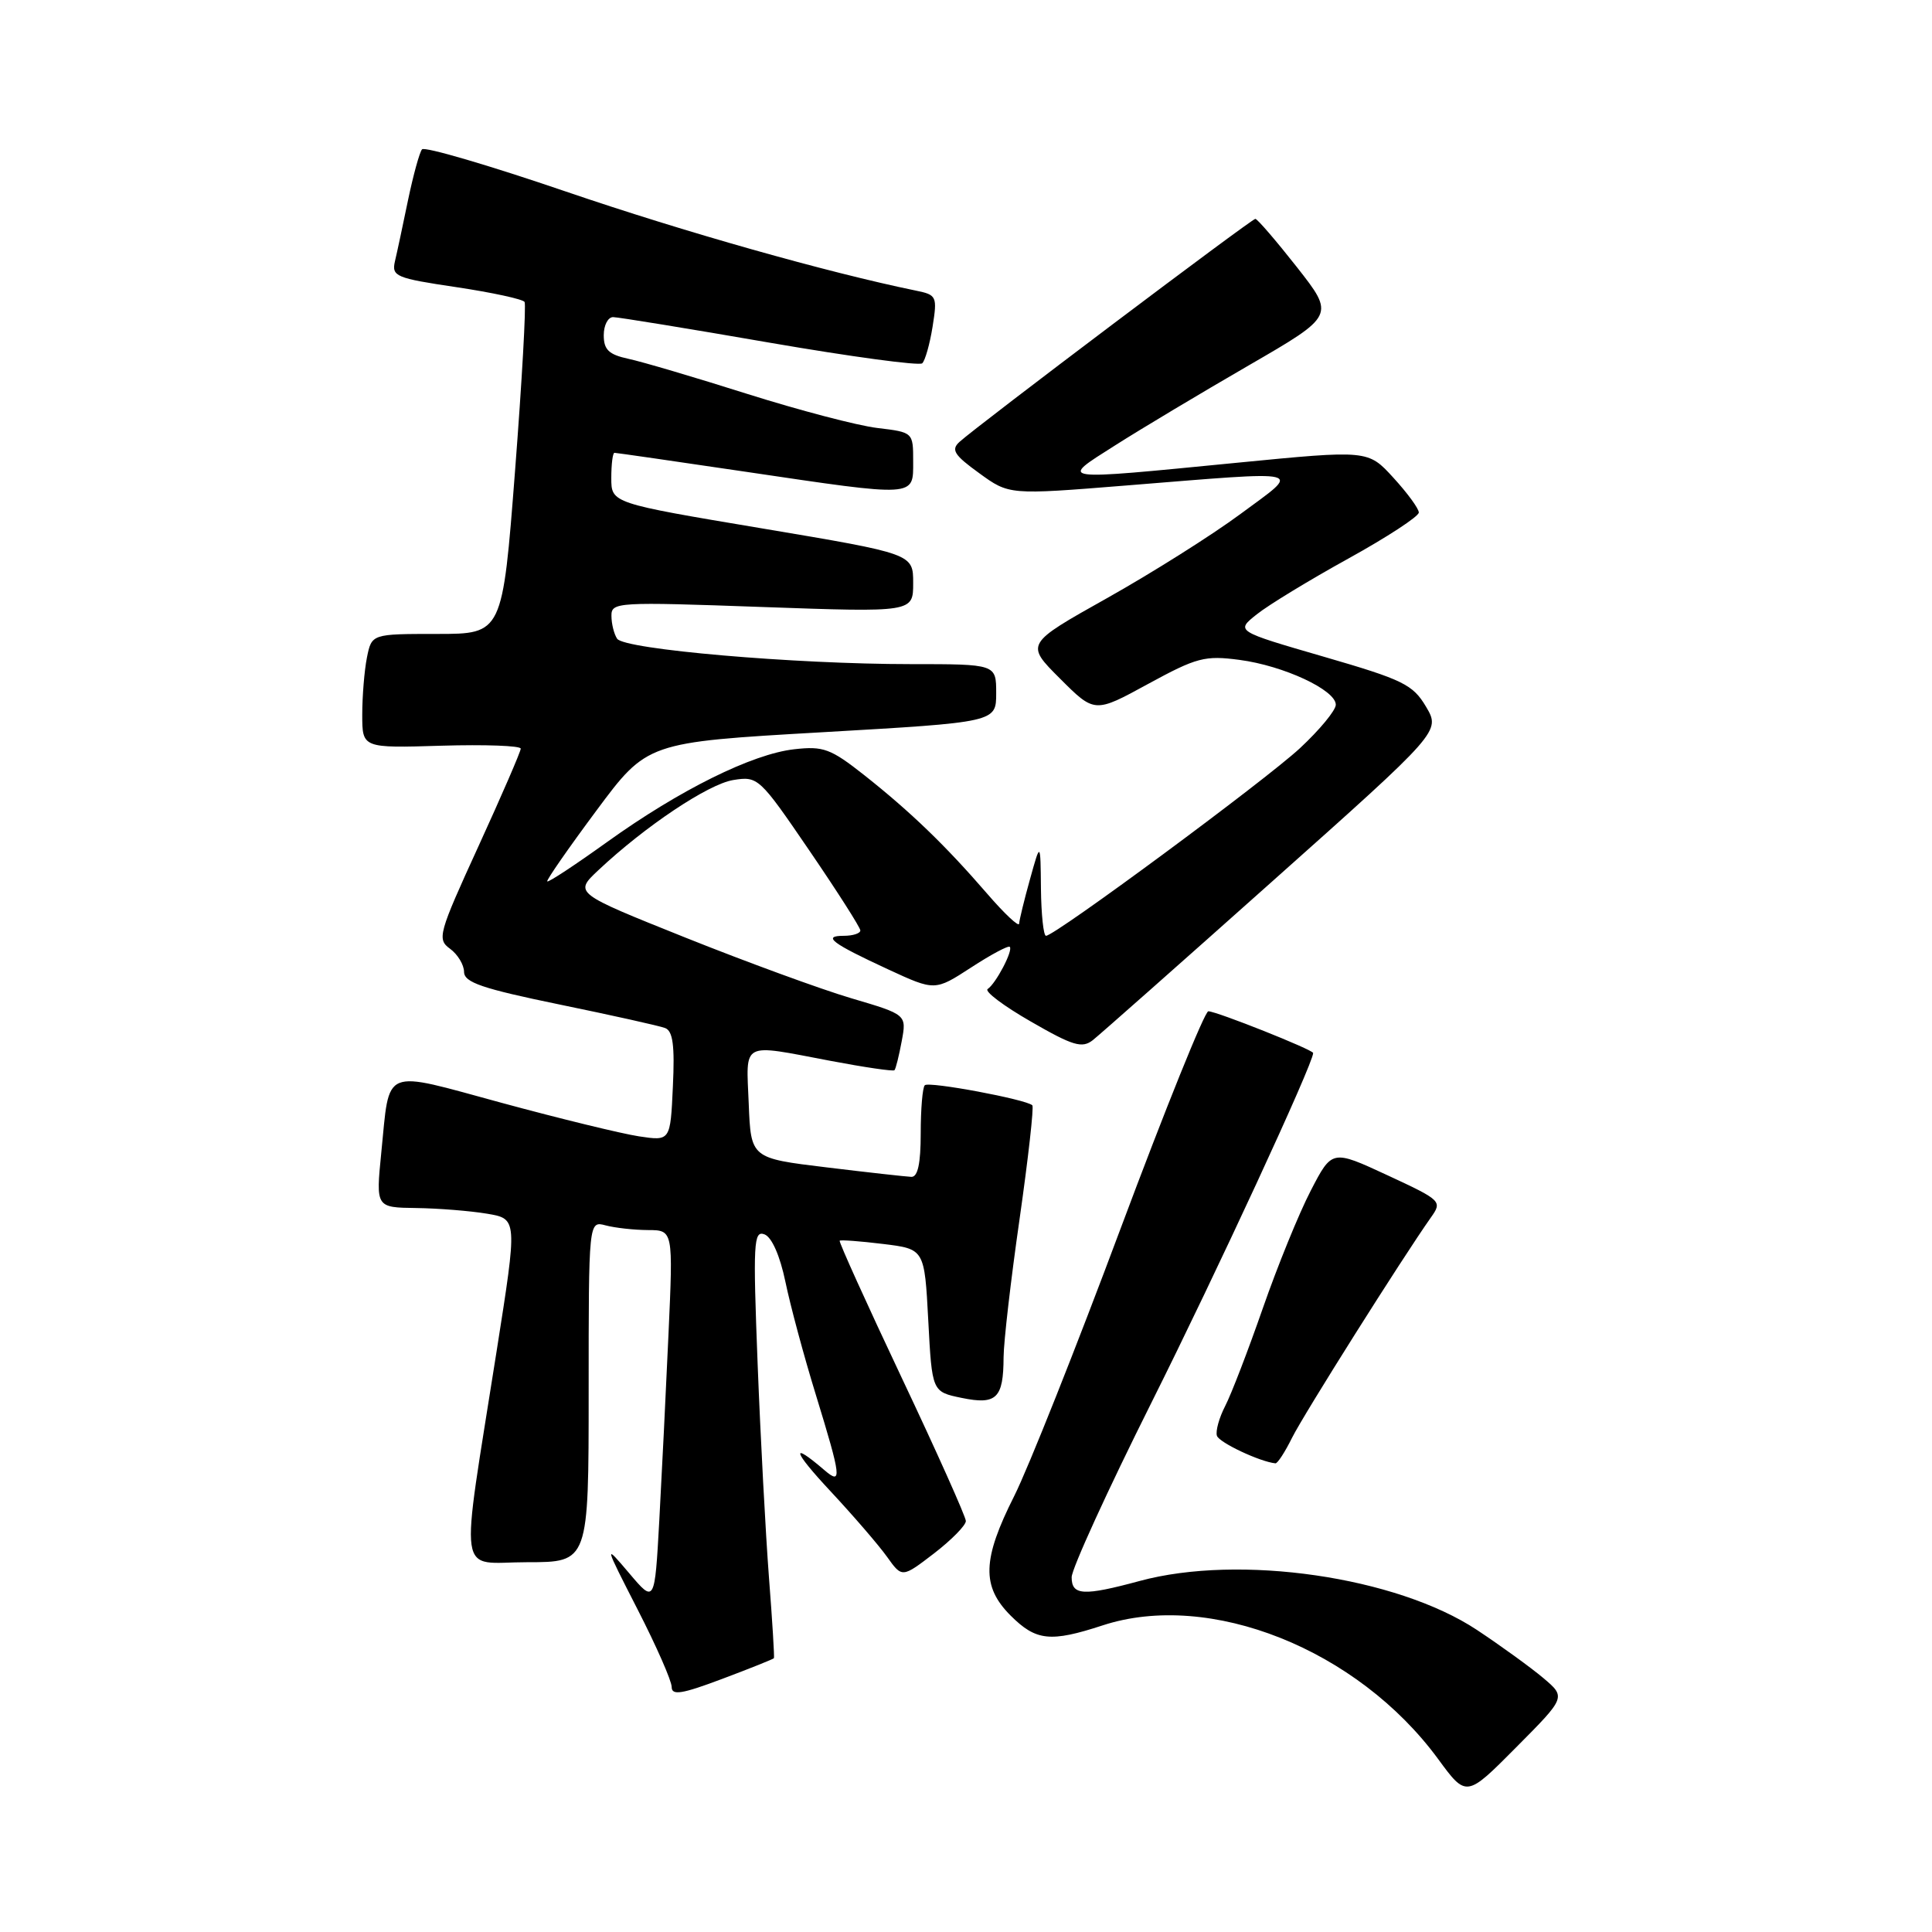 <?xml version="1.0" encoding="UTF-8" standalone="no"?>
<!DOCTYPE svg PUBLIC "-//W3C//DTD SVG 1.1//EN" "http://www.w3.org/Graphics/SVG/1.1/DTD/svg11.dtd" >
<svg xmlns="http://www.w3.org/2000/svg" xmlns:xlink="http://www.w3.org/1999/xlink" version="1.1" viewBox="0 0 256 256">
 <g >
 <path fill="currentColor"
d=" M 204.50 222.35 C 202.85 220.96 198.89 218.09 195.71 215.98 C 185.05 208.92 164.24 205.90 151.00 209.49 C 143.56 211.50 142.00 211.42 142.00 208.99 C 142.00 207.89 146.76 197.47 152.58 185.84 C 161.17 168.67 174.00 140.94 174.00 139.53 C 174.00 139.10 161.19 134.00 160.11 134.00 C 159.63 134.00 154.41 146.94 148.50 162.75 C 142.60 178.56 136.25 194.53 134.39 198.23 C 130.15 206.64 130.04 210.20 133.92 214.08 C 137.28 217.43 139.18 217.64 146.11 215.37 C 160.30 210.73 179.88 218.53 190.56 233.08 C 194.30 238.18 194.30 238.18 200.90 231.53 C 207.50 224.89 207.50 224.89 204.50 222.35 Z  M 102.55 219.72 C 102.63 219.60 102.34 214.78 101.89 209.00 C 101.45 203.22 100.77 190.50 100.39 180.72 C 99.77 164.67 99.85 163.01 101.30 163.56 C 102.27 163.93 103.35 166.39 104.07 169.84 C 104.71 172.95 106.53 179.72 108.12 184.87 C 111.48 195.82 111.60 196.82 109.25 194.81 C 104.66 190.87 105.05 192.25 110.03 197.58 C 113.07 200.84 116.45 204.76 117.54 206.29 C 119.53 209.08 119.53 209.08 123.77 205.83 C 126.09 204.04 127.99 202.11 127.98 201.54 C 127.97 200.97 124.15 192.43 119.49 182.58 C 114.83 172.72 111.13 164.54 111.26 164.40 C 111.40 164.27 113.98 164.46 117.00 164.83 C 122.50 165.50 122.50 165.50 123.00 174.96 C 123.50 184.42 123.50 184.42 127.43 185.23 C 132.04 186.18 132.96 185.29 132.98 179.84 C 132.99 177.82 133.94 169.58 135.10 161.52 C 136.25 153.46 137.01 146.68 136.79 146.46 C 136.01 145.68 123.07 143.26 122.54 143.80 C 122.24 144.09 122.00 146.96 122.00 150.17 C 122.00 154.20 121.61 155.98 120.75 155.94 C 120.06 155.91 115.00 155.35 109.50 154.68 C 99.50 153.47 99.50 153.47 99.21 146.24 C 98.87 137.89 98.08 138.30 110.00 140.56 C 114.52 141.42 118.35 141.98 118.52 141.81 C 118.69 141.64 119.12 139.91 119.48 137.97 C 120.14 134.44 120.14 134.44 112.82 132.28 C 108.79 131.09 98.88 127.46 90.78 124.22 C 76.07 118.33 76.07 118.33 79.28 115.31 C 85.48 109.48 93.84 103.90 97.15 103.36 C 100.44 102.83 100.63 103.01 107.25 112.71 C 110.96 118.14 114.00 122.91 114.00 123.29 C 114.00 123.68 113.01 124.00 111.80 124.00 C 108.90 124.00 110.21 124.99 117.69 128.45 C 123.88 131.31 123.88 131.31 128.66 128.21 C 131.28 126.50 133.60 125.26 133.80 125.46 C 134.27 125.93 131.96 130.33 130.87 131.05 C 130.41 131.35 132.98 133.29 136.59 135.36 C 142.19 138.59 143.38 138.94 144.81 137.82 C 145.73 137.09 156.47 127.59 168.68 116.70 C 190.88 96.91 190.88 96.91 188.96 93.65 C 187.21 90.70 185.93 90.07 175.38 87.01 C 163.73 83.63 163.73 83.63 166.52 81.41 C 168.05 80.18 173.51 76.86 178.65 74.02 C 183.79 71.18 188.00 68.43 188.00 67.91 C 188.00 67.39 186.48 65.32 184.63 63.30 C 181.27 59.62 181.27 59.62 163.88 61.32 C 139.76 63.68 140.28 63.76 147.75 59.02 C 151.19 56.83 159.15 52.07 165.44 48.43 C 176.88 41.81 176.88 41.81 171.85 35.40 C 169.08 31.88 166.60 29.00 166.34 29.00 C 165.84 29.00 129.47 56.42 127.13 58.56 C 125.99 59.60 126.43 60.30 129.74 62.69 C 133.71 65.58 133.71 65.58 149.11 64.34 C 173.66 62.37 172.50 62.09 164.39 68.09 C 160.60 70.90 152.63 75.92 146.68 79.26 C 135.86 85.33 135.86 85.33 140.45 89.91 C 145.04 94.50 145.04 94.50 152.12 90.63 C 158.58 87.11 159.65 86.83 164.25 87.44 C 170.09 88.21 177.00 91.43 177.00 93.38 C 177.00 94.12 174.86 96.71 172.25 99.14 C 167.60 103.45 139.79 124.00 138.60 124.00 C 138.27 124.00 137.97 121.19 137.93 117.75 C 137.87 111.50 137.87 111.50 136.48 116.50 C 135.71 119.25 135.07 121.90 135.04 122.39 C 135.02 122.88 133.10 121.08 130.78 118.39 C 125.29 112.04 120.67 107.58 114.53 102.72 C 110.07 99.20 109.10 98.84 105.24 99.28 C 99.66 99.91 90.09 104.65 80.43 111.58 C 76.21 114.61 72.65 116.96 72.51 116.79 C 72.38 116.63 75.30 112.42 79.01 107.43 C 85.75 98.36 85.75 98.36 108.88 97.03 C 132.00 95.70 132.00 95.70 132.00 91.85 C 132.00 88.00 132.00 88.00 120.64 88.00 C 105.26 88.00 82.68 86.05 81.77 84.63 C 81.36 84.01 81.02 82.65 81.02 81.60 C 81.00 79.78 81.78 79.74 101.00 80.43 C 121.00 81.14 121.00 81.14 121.00 77.26 C 121.00 73.38 121.00 73.38 101.00 70.02 C 81.00 66.67 81.00 66.67 81.00 63.34 C 81.00 61.50 81.19 60.00 81.42 60.00 C 81.66 60.00 89.42 61.12 98.67 62.49 C 121.56 65.88 121.00 65.91 121.00 61.14 C 121.00 57.28 121.00 57.28 116.25 56.71 C 113.64 56.40 105.88 54.36 99.00 52.19 C 92.12 50.01 85.04 47.92 83.25 47.54 C 80.67 46.98 80.00 46.34 80.00 44.42 C 80.00 43.09 80.56 42.01 81.25 42.02 C 81.94 42.03 91.28 43.55 102.00 45.41 C 112.72 47.26 121.81 48.49 122.20 48.14 C 122.58 47.79 123.20 45.61 123.57 43.30 C 124.21 39.27 124.12 39.07 121.37 38.51 C 109.60 36.09 90.64 30.73 75.01 25.39 C 64.85 21.92 56.25 19.39 55.92 19.79 C 55.59 20.18 54.76 23.20 54.07 26.50 C 53.39 29.80 52.61 33.46 52.33 34.63 C 51.88 36.62 52.45 36.86 60.47 38.05 C 65.21 38.76 69.28 39.64 69.51 40.01 C 69.73 40.38 69.17 50.43 68.25 62.34 C 66.58 84.00 66.58 84.00 57.91 84.00 C 49.25 84.00 49.25 84.00 48.62 87.13 C 48.28 88.84 48.00 92.25 48.00 94.69 C 48.00 99.13 48.00 99.13 58.50 98.81 C 64.28 98.64 69.00 98.81 69.00 99.20 C 69.00 99.58 66.48 105.40 63.40 112.13 C 58.08 123.75 57.89 124.45 59.64 125.72 C 60.65 126.46 61.48 127.84 61.49 128.78 C 61.50 130.18 63.89 130.99 74.13 133.10 C 81.08 134.53 87.38 135.93 88.13 136.22 C 89.16 136.61 89.42 138.53 89.16 143.97 C 88.83 151.20 88.83 151.20 84.66 150.57 C 82.37 150.22 74.20 148.23 66.50 146.14 C 50.44 141.78 51.68 141.26 50.52 152.75 C 49.80 160.00 49.80 160.00 55.15 160.07 C 58.09 160.11 62.31 160.45 64.53 160.82 C 68.57 161.50 68.57 161.50 65.81 179.00 C 60.92 210.12 60.47 207.00 69.86 207.00 C 78.00 207.00 78.00 207.00 78.00 184.38 C 78.00 161.77 78.00 161.77 80.25 162.37 C 81.49 162.70 84.01 162.98 85.85 162.99 C 89.20 163.00 89.20 163.00 88.58 176.75 C 88.24 184.31 87.69 195.44 87.36 201.47 C 86.75 212.45 86.75 212.45 83.38 208.47 C 80.02 204.51 80.02 204.53 84.50 213.29 C 86.98 218.13 89.00 222.73 89.00 223.53 C 89.00 224.69 90.34 224.48 95.70 222.46 C 99.38 221.08 102.46 219.84 102.55 219.72 Z  M 171.21 190.50 C 172.76 187.39 185.81 166.69 189.61 161.31 C 191.13 159.17 191.00 159.05 183.83 155.72 C 176.50 152.32 176.50 152.32 173.68 157.77 C 172.12 160.77 169.27 167.78 167.33 173.35 C 165.39 178.92 163.15 184.75 162.34 186.31 C 161.54 187.86 161.05 189.64 161.25 190.25 C 161.55 191.15 166.94 193.69 169.00 193.90 C 169.28 193.93 170.27 192.40 171.21 190.50 Z "/>
</g>
</svg>